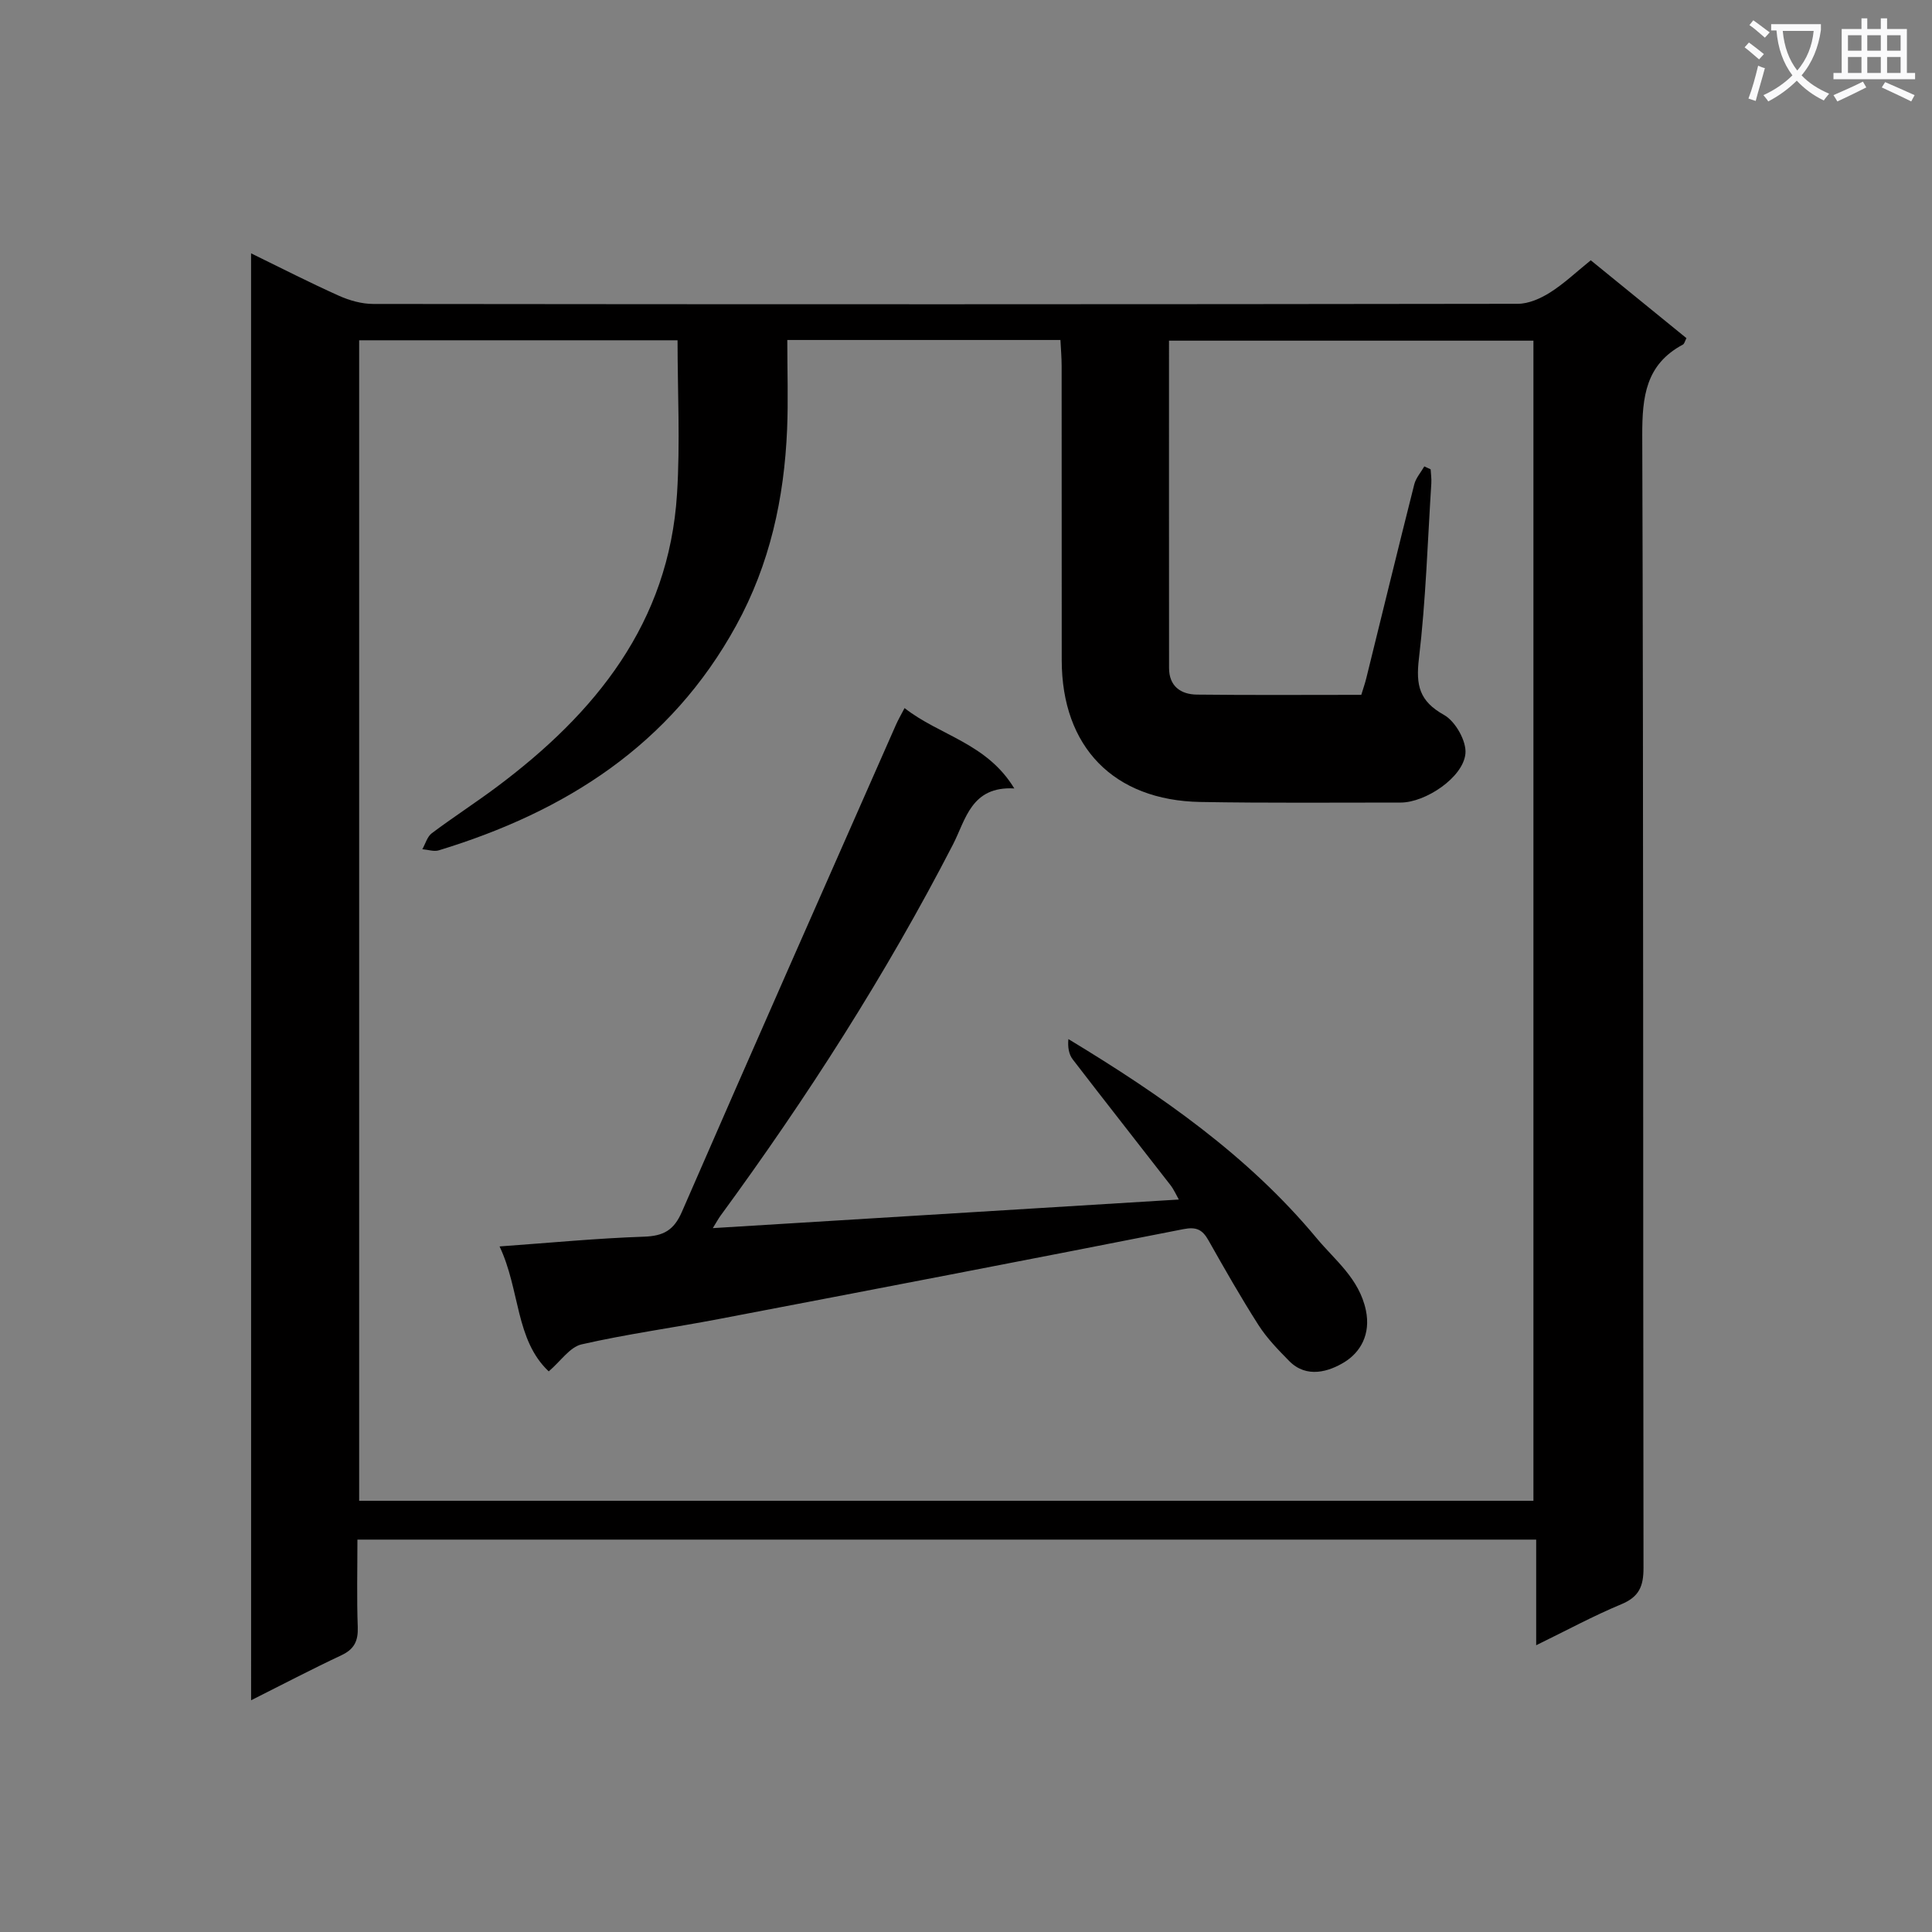 <svg enable-background="new 0 0 400 400" viewBox="0 0 400 400" xmlns="http://www.w3.org/2000/svg"><rect x="0" y="0" width="400" height="400" fill="#808080" stroke="none"/><path d="m362.1 8.8c1.1.8 2.1 1.6 3.1 2.4l-1 1.1c-1.3-1.1-2.3-2-3-2.5zm1.9 4.8c.5.2.9.4 1.4.5-.6 2.3-1.3 4.5-1.9 6.8l-1.5-.5c.8-2.1 1.4-4.3 2-6.8zm-1-9.4c1.3.9 2.4 1.8 3.4 2.5l-1 1.1c-1.4-1.2-2.4-2.1-3.2-2.6zm3.7 2.2v-1.4h10.3v1.2c-.5 3.6-1.8 6.8-4 9.4 1.5 1.6 3.4 2.8 5.7 3.8-.3.4-.7.8-1.1 1.4-2.3-1.1-4.1-2.5-5.6-4.1-1.6 1.6-3.6 3.1-5.9 4.3-.3-.5-.7-.9-1-1.3 2.4-1.1 4.4-2.5 6-4.1-1.9-2.5-3-5.6-3.3-9.3h-1.1zm8.8 0h-6.4c.3 3.3 1.3 6 3 8.2 2-2.3 3.1-5.1 3.4-8.2z" fill="#fafafb"/><path d="m385.3 3.8h1.3v2.2h2.8v-2.2h1.3v2.2h4.1v9.1h1.7v1.3h-16.9v-1.3h1.7v-9.1h4.1v-2.2zm.4 13.1.7 1.2c-1.8.9-3.8 1.9-6 2.9-.2-.4-.5-.8-.8-1.3 2.3-1 4.3-1.9 6.1-2.8zm-3.1-6.4h2.8v-3.2h-2.8zm0 4.6h2.8v-3.3h-2.8zm4-4.6h2.8v-3.2h-2.8zm0 4.6h2.8v-3.3h-2.8zm3.7 1.9c2.1.9 4.1 1.8 6.1 2.7l-.7 1.3c-2.2-1.1-4.2-2-6.1-2.9zm3.2-9.7h-2.8v3.2h2.8zm-2.8 7.8h2.8v-3.3h-2.8z" fill="#fafafb"/><g fill="#010000"><path d="m51.98 52.45c6.37 3.11 12.22 6.11 18.21 8.79 2.19.98 4.72 1.69 7.1 1.69 78.98.09 157.96.09 236.94-.03 2.25 0 4.73-1.1 6.69-2.34 2.93-1.85 5.48-4.29 8.43-6.67 6.61 5.38 13.16 10.71 19.81 16.12-.31.58-.41 1.15-.73 1.33-7.7 4.11-8.44 10.78-8.42 18.81.27 78.15.14 156.29.26 234.44.01 3.85-.92 6.03-4.61 7.56-5.77 2.4-11.28 5.39-17.61 8.48 0-7.71 0-14.62 0-21.87-81.52 0-162.57 0-244.05 0 0 6.2-.15 12.17.07 18.13.1 2.86-.73 4.56-3.38 5.81-6.14 2.88-12.16 6.04-18.7 9.32-.01-99.88-.01-199.34-.01-299.57zm111.02 17.94c0 6.53.21 12.53-.04 18.51-.6 14.27-3.56 27.89-10.54 40.6-13.6 24.79-35.36 38.55-61.56 46.55-1.02.31-2.27-.14-3.42-.23.64-1.12 1.01-2.59 1.95-3.3 4.38-3.29 9-6.27 13.4-9.55 20.48-15.29 35.7-33.98 37.38-60.71.67-10.55.11-21.18.11-31.81-22.26 0-44.02 0-65.92 0v240.27h243.12c0-80.28 0-160.27 0-240.19-25.35 0-50.26 0-75.45 0 0 22.83-.01 45.3.01 67.77 0 3.76 2.41 5.47 5.76 5.51 11.31.13 22.61.05 34.04.05.39-1.29.78-2.38 1.05-3.5 3.3-13.36 6.55-26.74 9.92-40.08.34-1.33 1.37-2.48 2.08-3.72.44.2.87.4 1.31.61.05.96.2 1.93.14 2.89-.77 12.11-1.14 24.27-2.57 36.31-.65 5.51.07 8.79 5.2 11.65 2.35 1.31 4.69 5.44 4.43 8.03-.49 4.95-8.3 10.11-13.39 10.11-13.83 0-27.66.12-41.48-.12-17.97-.32-28.69-11.4-28.71-29.33-.02-20.33 0-40.65-.02-60.98 0-1.76-.16-3.51-.25-5.34-19.02 0-37.46 0-56.55 0z"/><path d="m187.28 146.6c7.26 5.7 17.02 7.23 22.72 16.64-8.93-.51-10.05 6.46-12.69 11.59-13.91 26.98-30.23 52.42-48.14 76.88-.46.63-.82 1.32-1.59 2.56 32.5-1.99 64.28-3.95 96.48-5.92-.53-.93-1.01-2.06-1.74-3-6.73-8.68-13.53-17.3-20.22-26.01-.82-1.06-1.06-2.57-.9-4.21 19.15 11.59 37.15 24.09 51.36 41.18 3.84 4.63 8.84 8.38 10.23 14.96 1.05 5-1.15 8.72-4.45 10.75-3.15 1.93-7.8 3.45-11.43-.24-2.27-2.31-4.59-4.69-6.33-7.4-3.67-5.74-7.04-11.67-10.39-17.6-1.24-2.19-2.48-2.83-5.17-2.3-32.06 6.32-64.15 12.49-96.25 18.62-9.45 1.81-19 3.1-28.37 5.24-2.41.55-4.28 3.44-6.79 5.59-6.94-6.53-5.91-16.85-10.18-25.87 10.47-.75 20.18-1.69 29.92-2.02 4.02-.14 6.16-1.32 7.82-5.12 14.65-33.66 29.5-67.23 44.31-100.82.44-1.01 1.01-1.99 1.8-3.5z"/></g></svg>